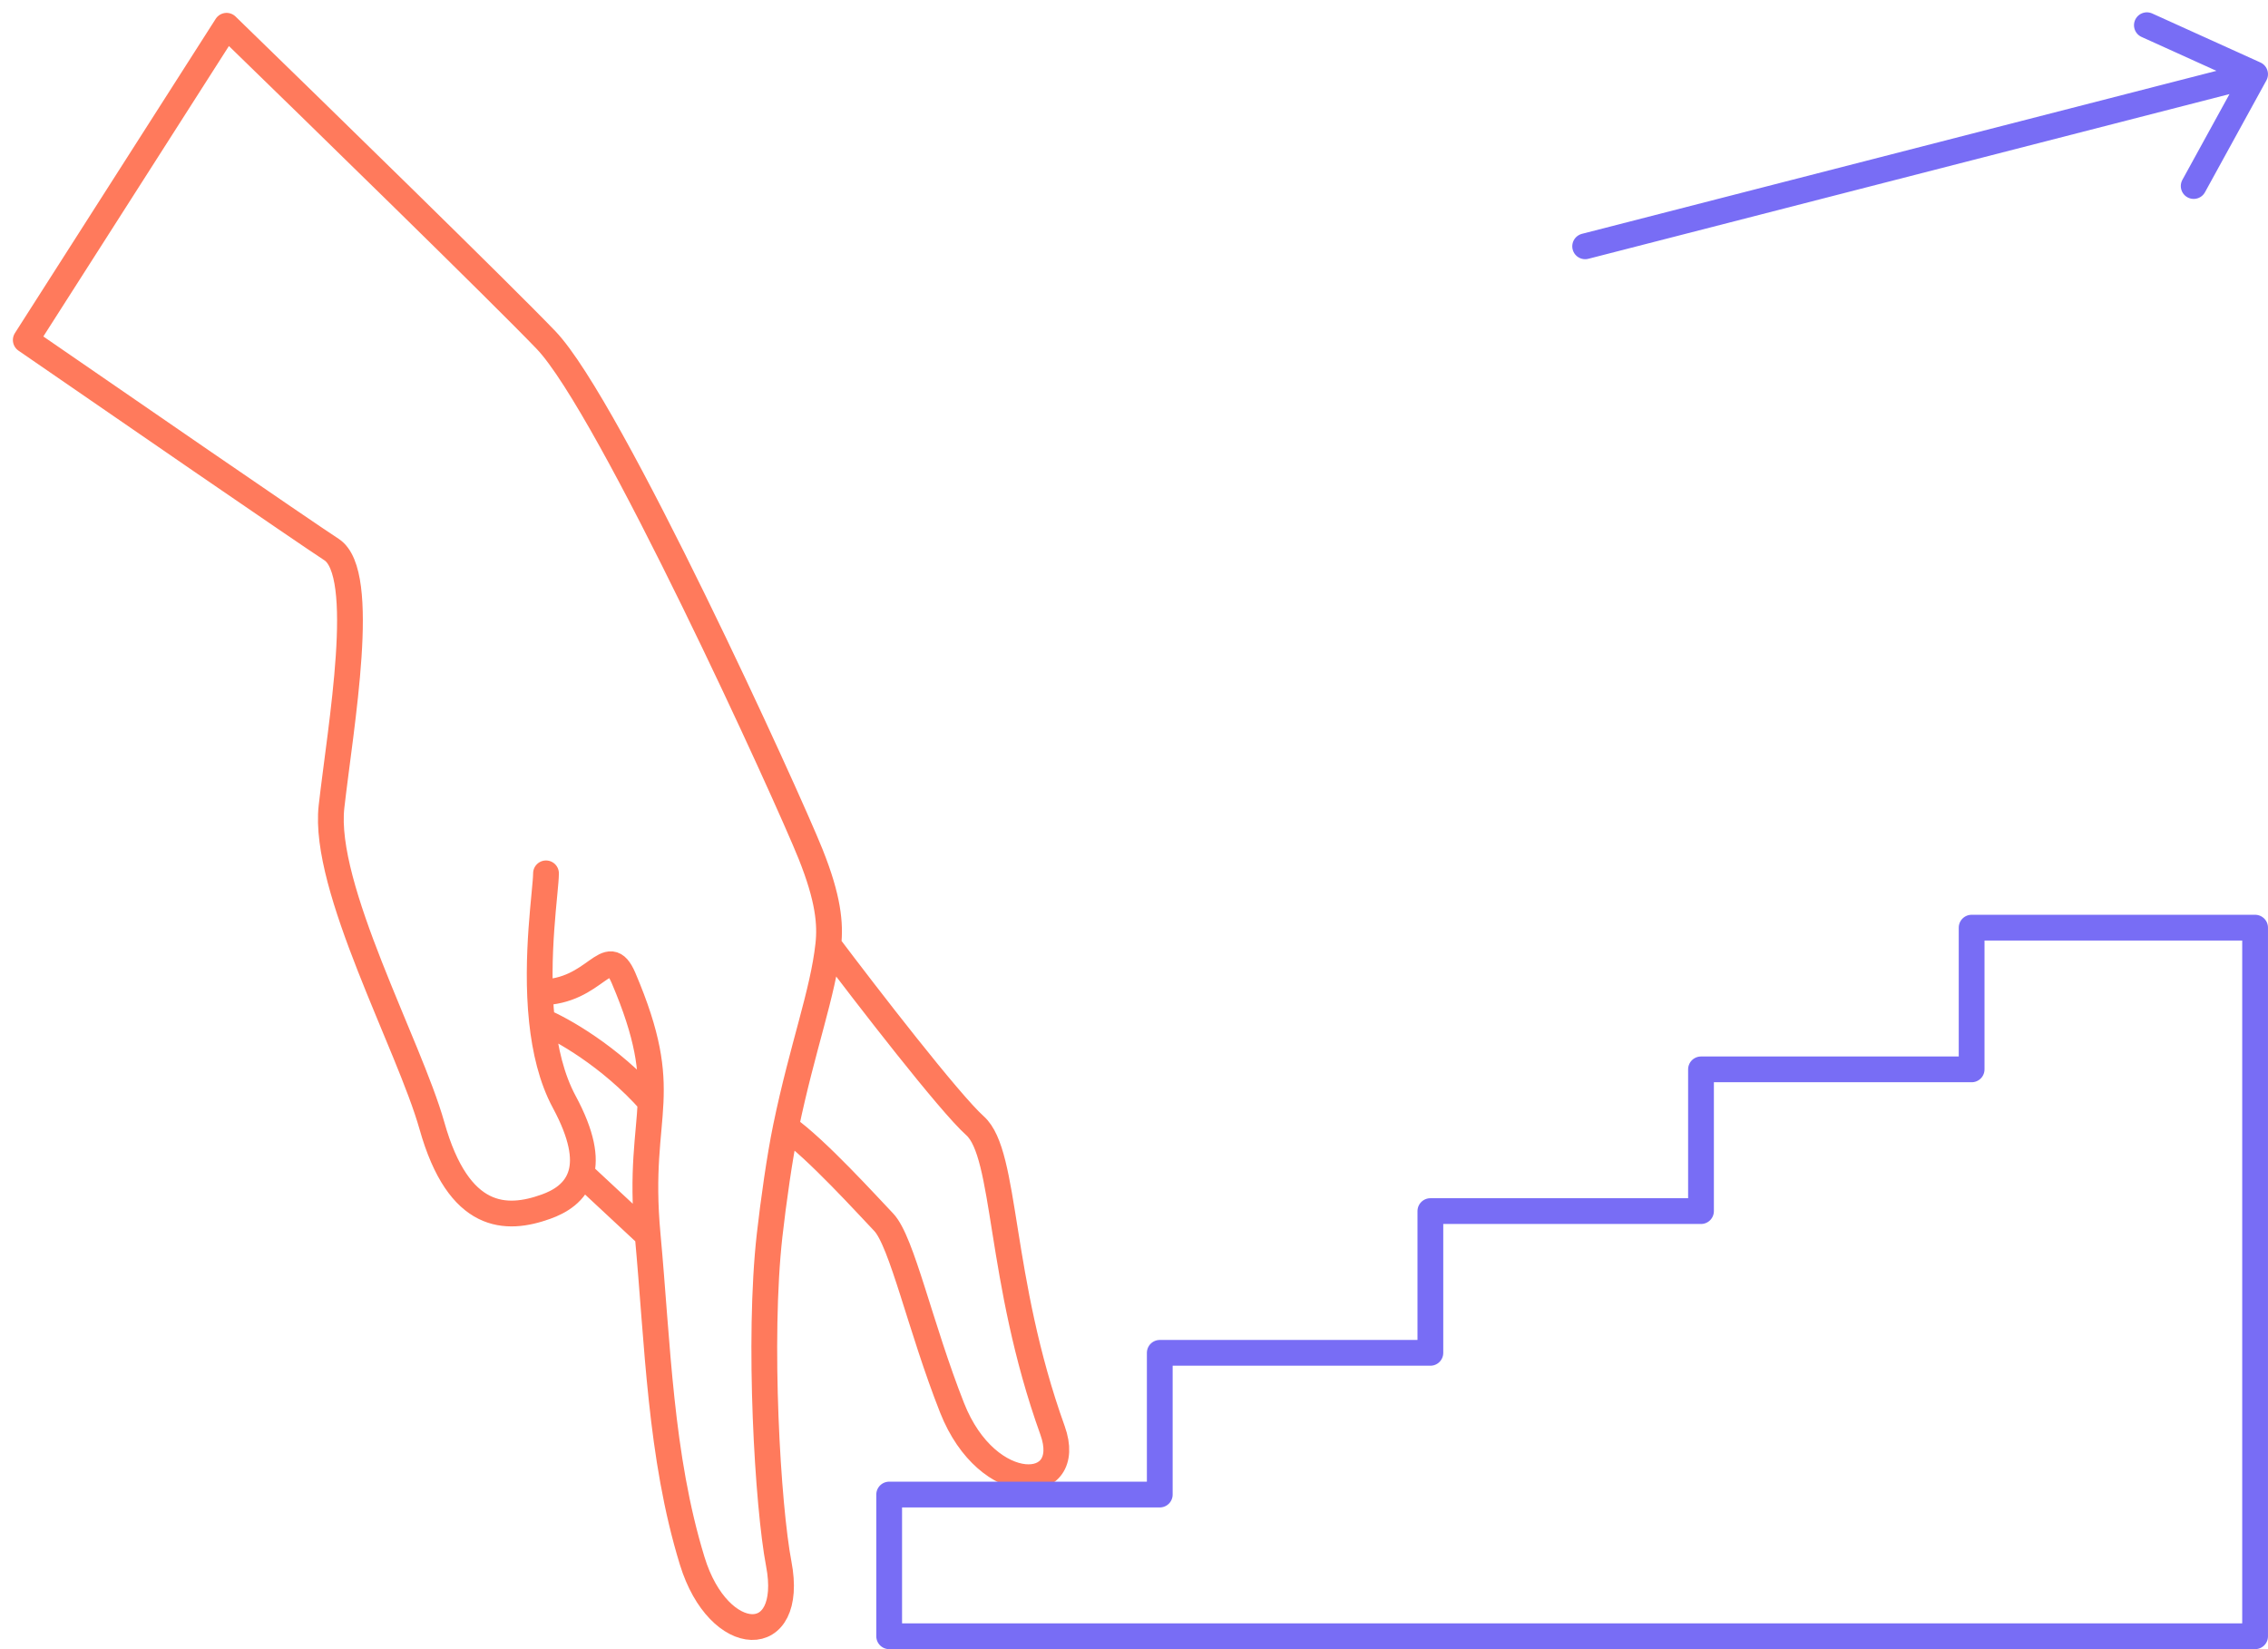 <svg width="77" height="56" viewBox="0 0 77 56" fill="none" xmlns="http://www.w3.org/2000/svg">
<g clip-path="url(#clip0)">
<path d="M18.333 33.698C20.242 33.698 20.62 31.919 21.171 33.213C22.014 35.192 22.138 36.307 22.088 37.417M28.121 32.081C28.2 31.366 28.121 30.507 27.523 29.009C26.749 27.069 20.706 13.81 18.537 11.546C17.05 9.994 10.687 3.785 7.692 0.875L0.875 11.546C3.922 13.648 10.264 18.014 11.255 18.661C12.495 19.469 11.565 24.643 11.255 27.392C10.946 30.141 13.889 35.476 14.664 38.225C15.575 41.459 17.189 41.459 18.537 40.974C18.979 40.815 19.551 40.51 19.732 39.842M28.121 32.081C29.42 33.806 32.233 37.449 33.101 38.225C34.185 39.195 33.876 43.399 35.735 48.573C36.514 50.741 33.536 50.878 32.324 47.806C31.239 45.057 30.62 42.147 30 41.5C29.504 40.983 27.693 38.979 26.68 38.279M28.121 32.081C27.942 33.725 27.243 35.557 26.68 38.279M26.68 38.279C26.47 39.296 26.257 40.808 26.129 41.944C25.728 45.501 26.067 51.16 26.439 53.1C26.997 56.011 24.405 55.953 23.5 53C22.407 49.435 22.331 45.635 21.989 41.944M18.537 29.656C18.537 30.214 18.167 32.472 18.399 34.668M19.732 39.842C19.874 39.317 19.77 38.555 19.157 37.417C18.726 36.618 18.503 35.649 18.399 34.668M19.732 39.842L21.989 41.944M21.989 41.944C21.786 39.761 22.035 38.592 22.088 37.417M18.399 34.668C19.056 34.938 20.714 35.864 22.088 37.417" stroke="#FF7A5C" stroke-width="0.875" stroke-linecap="round" stroke-linejoin="round"/>
<path d="M30.188 50.75V55.562H76.562V31.5H66.938V36.312H57.75V41.125H48.562V45.938H39.375V50.75H30.188Z" stroke="#786DF5" stroke-width="0.875" stroke-linecap="round" stroke-linejoin="round"/>
<path d="M53.817 8.364L76.562 2.52M76.562 2.52L72.888 0.856M76.562 2.52L74.477 6.317" stroke="#786DF5" stroke-width="0.875" stroke-linecap="round" stroke-linejoin="round"/>
</g>
<defs>
<clipPath id="clip0">
<rect width="77" height="56" fill="white"/>
</clipPath>
</defs>
</svg>
